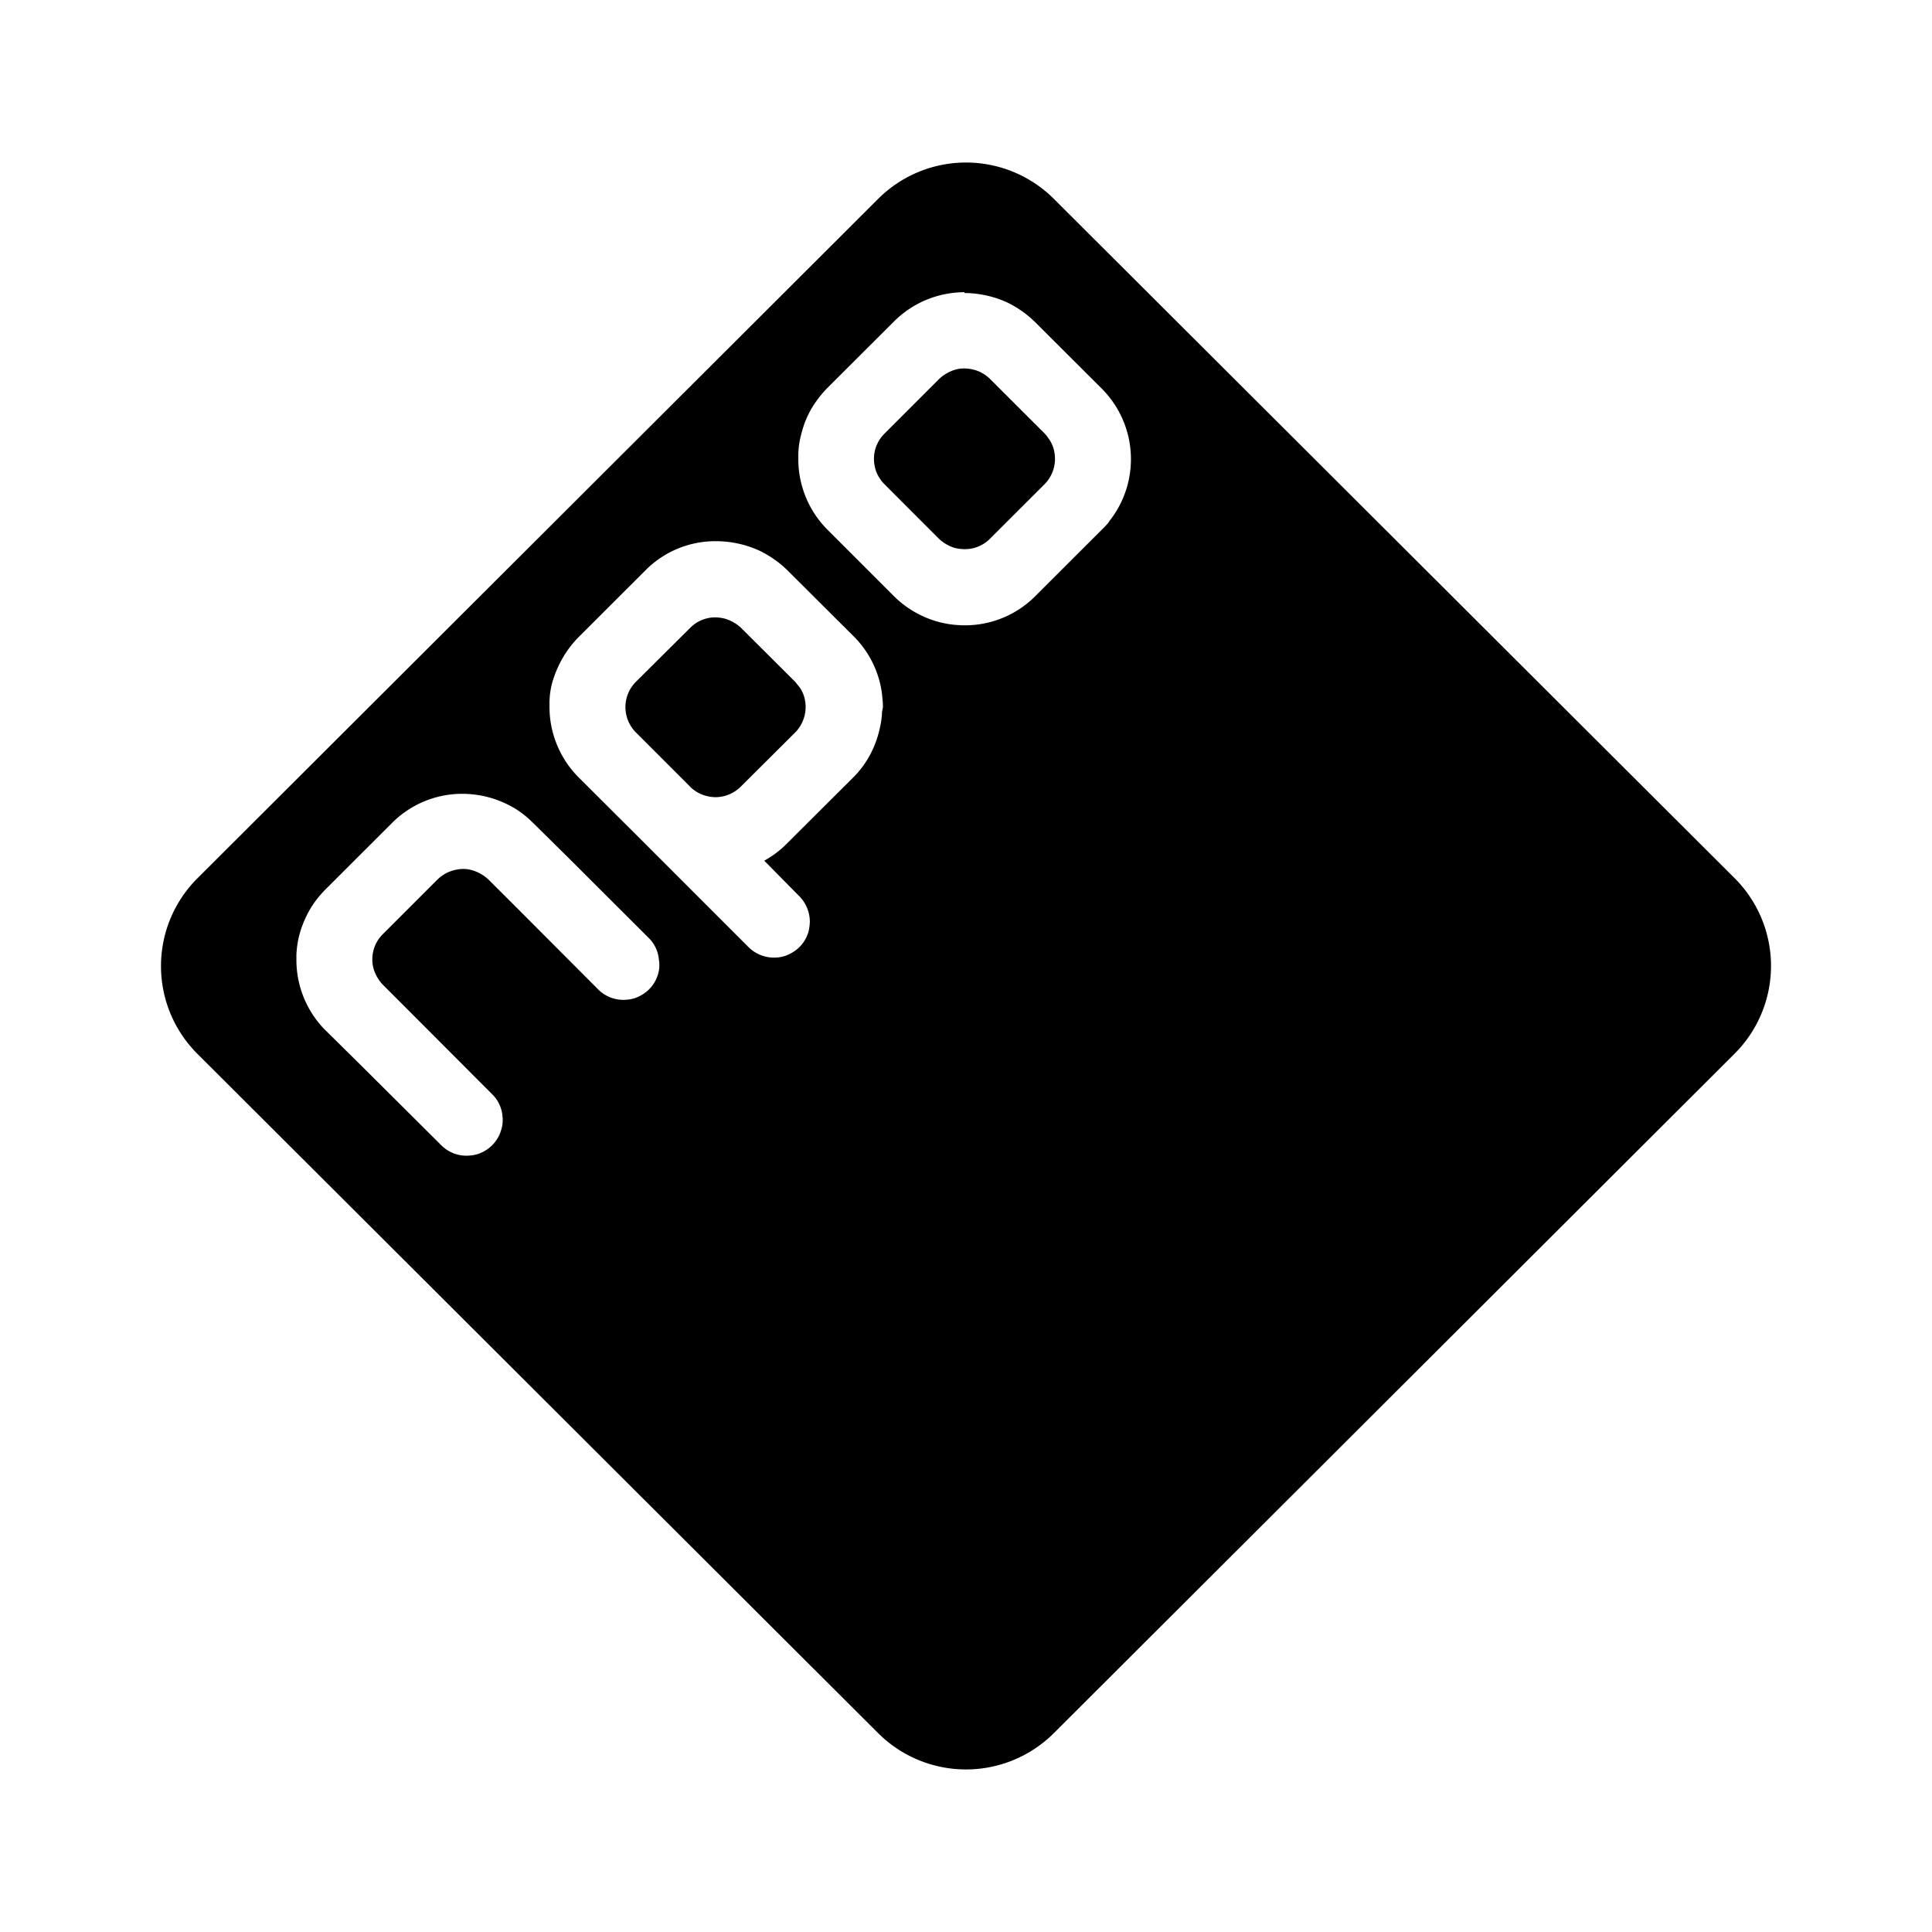 <svg xmlns="http://www.w3.org/2000/svg" width="3em" height="3em" viewBox="0 0 24 24"><path fill="currentColor" d="m12.974 5.382l-.674-.673a.45.45 0 0 0-.191-.113a.5.5 0 0 0-.128-.019a.4.4 0 0 0-.169.035a.5.5 0 0 0-.15.1l-.673.673a.44.44 0 0 0-.124.4a.4.4 0 0 0 .066.161a.4.4 0 0 0 .058.071l.673.674a.5.5 0 0 0 .19.113a.5.5 0 0 0 .214.011a.44.44 0 0 0 .233-.124l.675-.674a.45.45 0 0 0 .124-.4a.4.4 0 0 0-.066-.161a.5.5 0 0 0-.058-.074m8.579 5.532l-8.467-8.449a1.545 1.545 0 0 0-2.172 0l-8.467 8.451a1.54 1.54 0 0 0 0 2.17l8.467 8.449a1.546 1.546 0 0 0 2.172 0l8.467-8.451a1.54 1.54 0 0 0 0-2.17M8.175 12.1a.44.44 0 0 1-.22.269a.4.4 0 0 1-.165.049a.44.44 0 0 1-.361-.129l-1.022-1.025l-.338-.337a.5.5 0 0 0-.232-.124a.4.4 0 0 0-.128-.006a.5.5 0 0 0-.167.05a.5.5 0 0 0-.109.08l-.674.674a.44.44 0 0 0-.115.444a.5.5 0 0 0 .115.191l.336.336l1.019 1.021a.43.43 0 0 1 .128.272a.4.4 0 0 1-.016.171a.44.44 0 0 1-.219.269a.4.4 0 0 1-.166.049a.44.44 0 0 1-.36-.128l-1.023-1.018l-.405-.4l-.011-.01a1.24 1.24 0 0 1-.36-.876v-.059a1.2 1.2 0 0 1 .033-.235a1.3 1.3 0 0 1 .169-.385a1.3 1.3 0 0 1 .157-.192l.832-.831a1.23 1.23 0 0 1 .872-.359a1.27 1.27 0 0 1 .68.2a1.2 1.2 0 0 1 .192.157l.012.011l.405.4l1.023 1.021a.43.43 0 0 1 .128.272a.4.4 0 0 1-.01.178m2.782-3.257a1 1 0 0 1-.022.177a1.3 1.3 0 0 1-.117.338a1.2 1.2 0 0 1-.219.3l-.832.829a1.2 1.2 0 0 1-.2.161l-.073.044l.435.441a.45.45 0 0 1 .131.315a.6.6 0 0 1-.017.128a.44.44 0 0 1-.221.268a.4.4 0 0 1-.165.05a.45.45 0 0 1-.361-.131l-1.278-1.278l-.15-.15l-.682-.68a1.24 1.24 0 0 1-.36-.874v-.059a1 1 0 0 1 .032-.235A1.4 1.4 0 0 1 7 8.156a1.3 1.3 0 0 1 .19-.244l.832-.831a1.22 1.22 0 0 1 .878-.358a1.3 1.3 0 0 1 .522.112a1.3 1.3 0 0 1 .354.244l.832.829a1.23 1.23 0 0 1 .347.7l.006.059a1 1 0 0 1 .007.119zm2.818-2.358a1 1 0 0 1-.086.093l-.832.831a1.23 1.23 0 0 1-.935.357a1.2 1.2 0 0 1-.293-.049a1.25 1.25 0 0 1-.521-.308l-.831-.831a1.24 1.24 0 0 1-.36-.874v-.059a1 1 0 0 1 .035-.245a1.2 1.2 0 0 1 .134-.334a1.4 1.4 0 0 1 .191-.246l.831-.829a1.24 1.24 0 0 1 .874-.361v.01a1.3 1.3 0 0 1 .521.113a1.3 1.3 0 0 1 .354.247l.832.83a1.24 1.24 0 0 1 .086 1.651zM9.879 8.471L9.206 7.8a.5.5 0 0 0-.192-.112a.5.5 0 0 0-.128-.019h.005a.44.44 0 0 0-.319.132l-.672.668a.445.445 0 0 0 0 .63l.6.6l.071.072a.45.45 0 0 0 .19.113a.5.5 0 0 0 .128.019a.45.45 0 0 0 .311-.129l.677-.674A.45.45 0 0 0 10 8.7a.4.4 0 0 0-.066-.161z"/></svg>